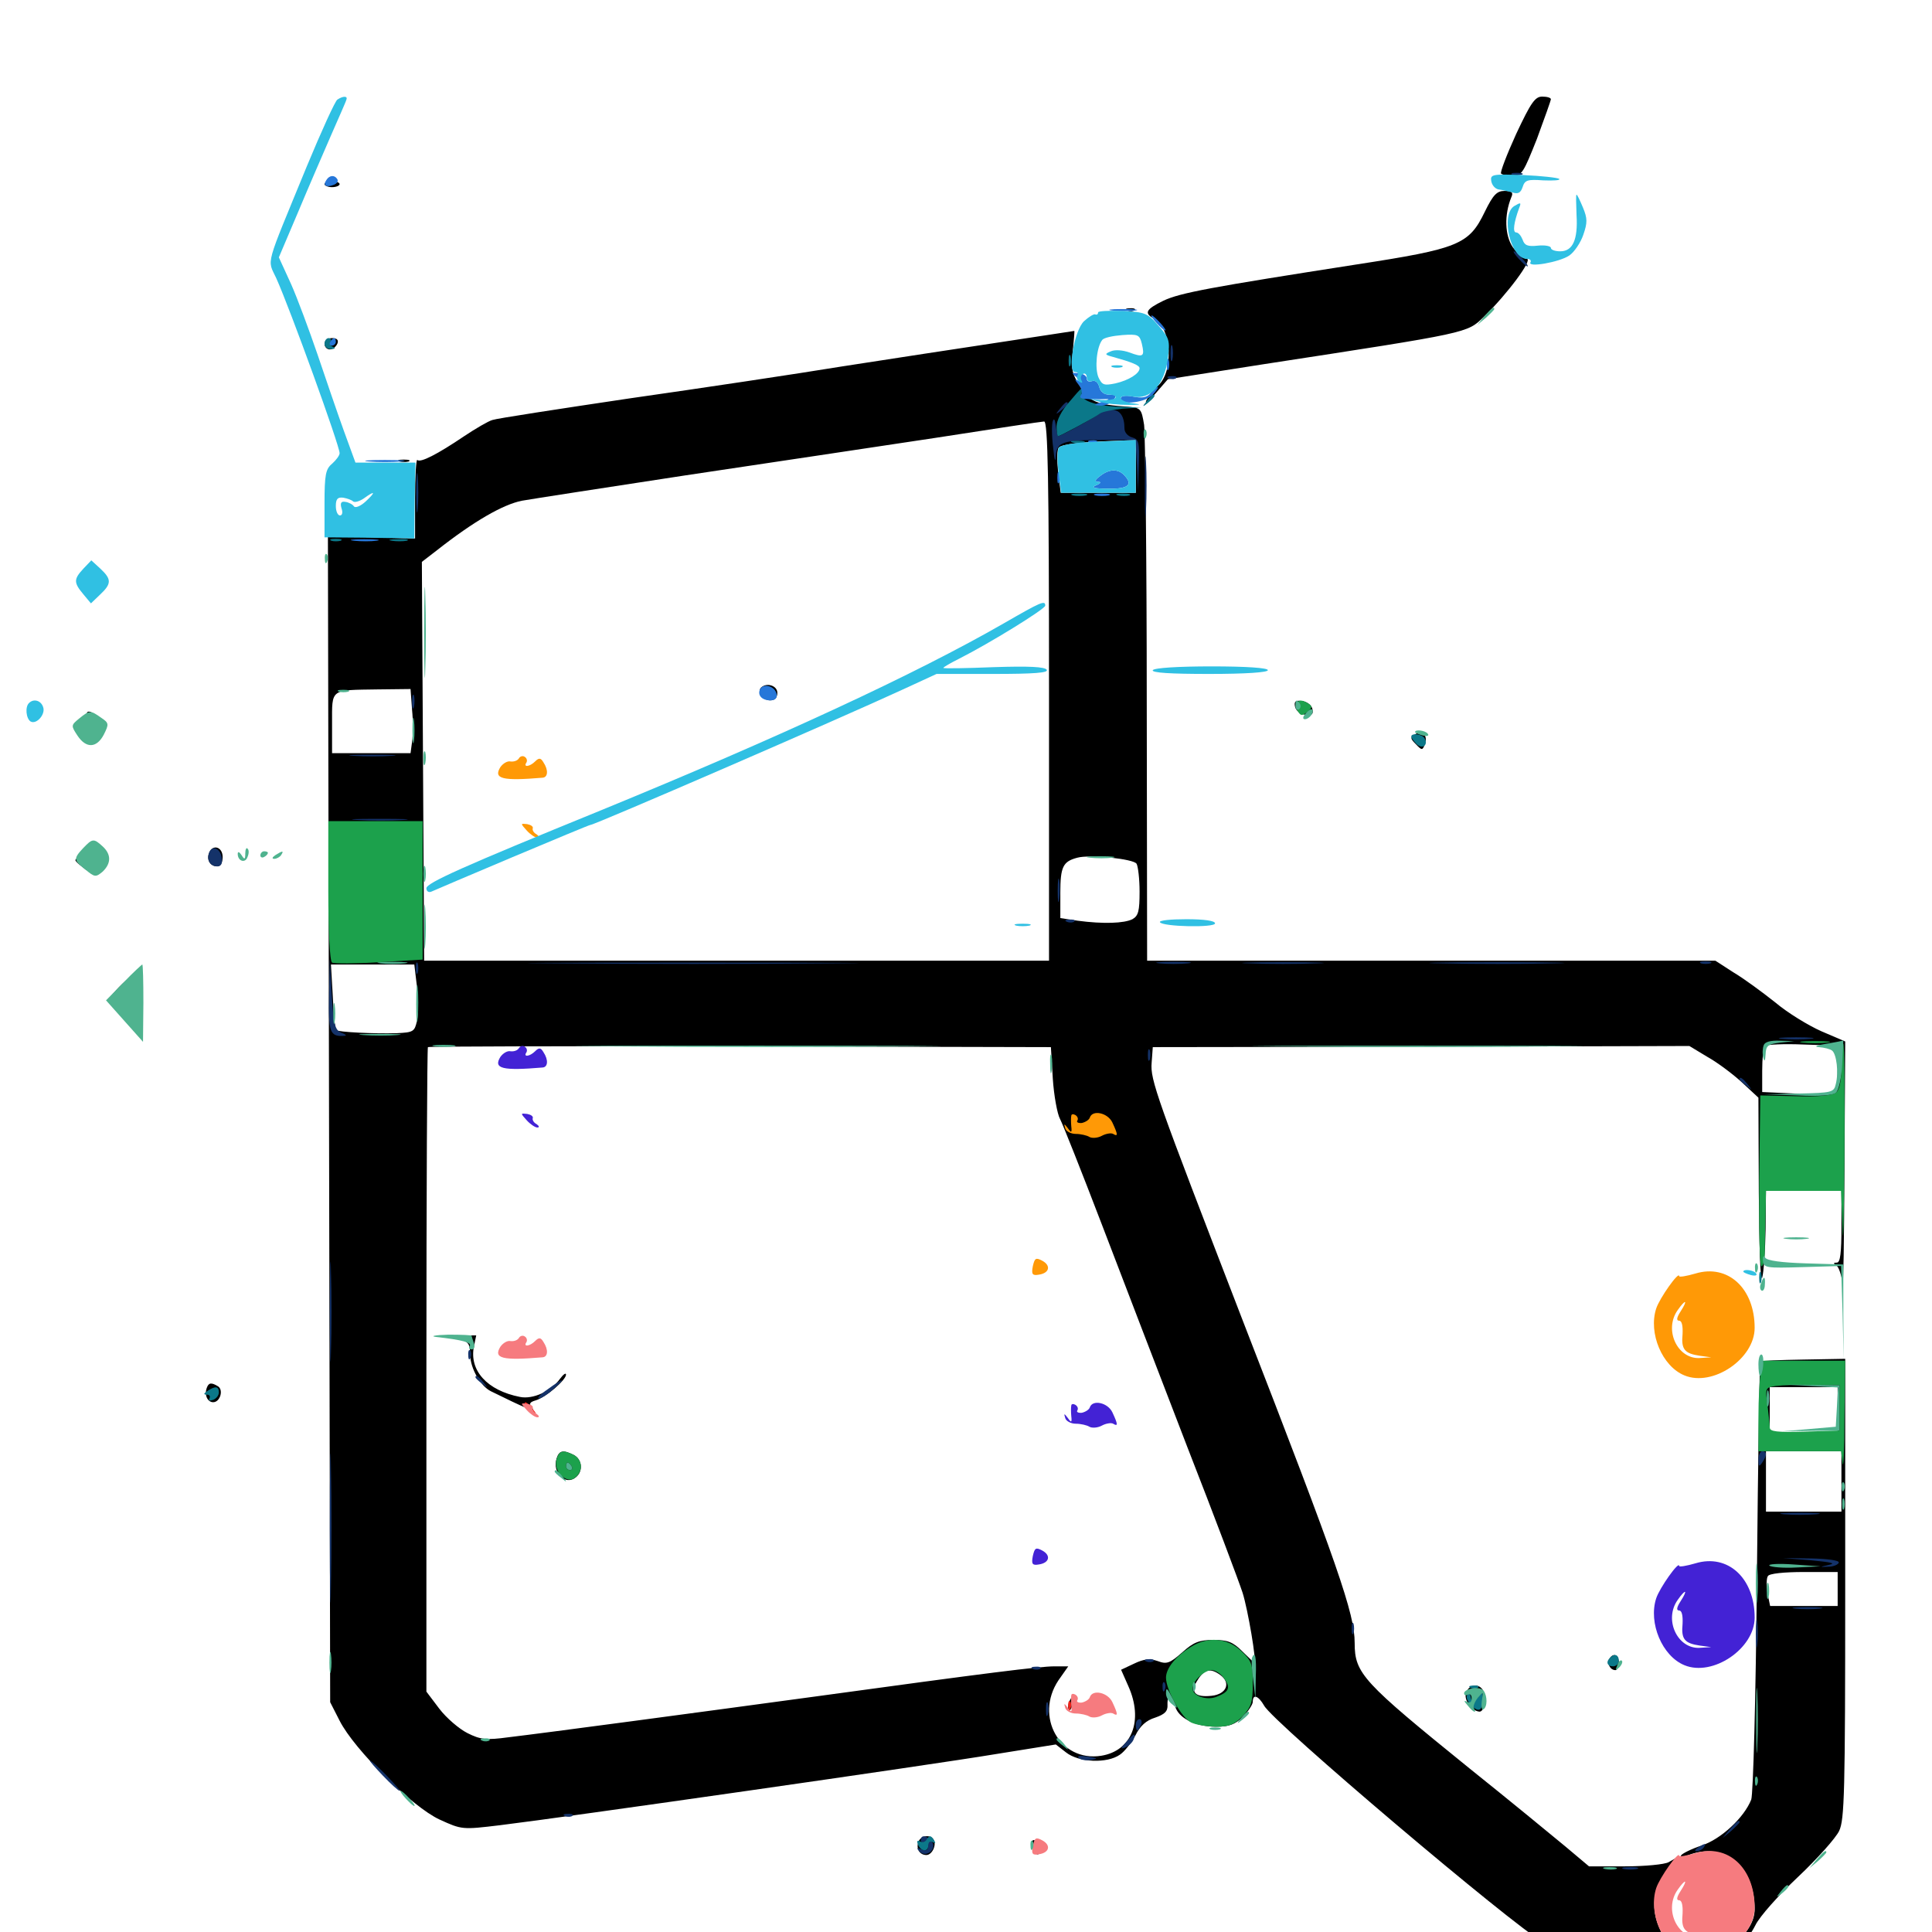 <svg xmlns="http://www.w3.org/2000/svg" viewBox="0 -1000 1000 1000">
	<path fill="#000000" d="M784.766 -930.664C779.883 -919.922 776.367 -910.742 776.953 -910.156C777.539 -909.57 780.273 -908.984 783.008 -908.984C787.695 -908.984 788.672 -910.938 795.508 -928.125C799.414 -938.672 802.734 -948.047 802.734 -948.633C802.734 -949.414 800.781 -950 798.242 -950C794.531 -950 792.383 -946.875 784.766 -930.664ZM167.969 -904.688C167.969 -903.906 169.727 -903.125 171.875 -903.125C174.023 -903.125 175.781 -903.906 175.781 -904.688C175.781 -905.469 174.023 -906.25 171.875 -906.25C169.727 -906.25 167.969 -905.469 167.969 -904.688ZM768.555 -890.43C760.352 -873.438 755.273 -871.289 701.953 -863.086C626.758 -851.367 610.742 -848.438 602.148 -844.336C592.969 -839.844 591.992 -837.891 597.461 -834.961C606.445 -830.078 607.617 -807.812 599.414 -800.391C597.07 -798.438 594.531 -794.922 593.359 -792.773C592.383 -790.625 594.336 -792.188 598.047 -796.289L604.492 -803.711L654.297 -811.523C761.133 -827.93 759.18 -827.539 767.969 -835.938C780.078 -847.656 793.75 -866.016 790.234 -866.016C788.672 -866.016 785.547 -868.75 783.008 -872.07C778.906 -878.125 778.516 -888.672 782.227 -897.852C783.398 -900.391 782.617 -901.172 778.711 -901.172C774.805 -901.172 772.852 -899.219 768.555 -890.43ZM583.594 -839.258C582.031 -839.844 582.617 -840.43 584.766 -840.43C586.914 -840.625 588.086 -840.039 587.305 -839.453C586.719 -838.867 584.961 -838.672 583.594 -839.258ZM517.578 -822.852C496.68 -819.727 459.961 -814.062 435.938 -810.352C412.109 -806.445 362.5 -799.023 325.586 -793.75C288.867 -788.281 257.031 -783.398 254.883 -782.617C252.734 -782.031 246.094 -778.125 240.234 -774.219C226.367 -764.844 217.578 -760.352 216.016 -761.914C215.43 -762.695 214.844 -753.711 214.844 -742.188V-721.289L192.383 -721.875L169.727 -722.461L170.312 -420.703L170.898 -118.945L175.781 -109.375C183.398 -94.336 213.477 -64.648 227.539 -58.203C239.062 -52.93 239.258 -52.93 258.789 -55.273C292.578 -59.375 482.031 -86.523 514.844 -91.992L546.484 -97.07L551.758 -92.969C558.398 -87.695 573.047 -87.109 579.688 -91.797C582.031 -93.359 585.547 -97.852 587.695 -101.758C590.039 -106.641 593.359 -109.57 597.852 -110.938C602.93 -112.695 604.492 -114.258 604.297 -117.578C604.102 -123.438 606.641 -123.047 608.203 -116.992C609.766 -110.742 618.75 -106.25 629.492 -106.25C636.133 -106.25 639.258 -107.422 643.359 -111.328C646.094 -114.258 648.438 -117.773 648.438 -119.141C648.438 -123.438 651.367 -122.266 654.297 -117.188C658.789 -108.594 783.594 -2.93 798.438 5.078C806.836 9.57 809.375 9.961 828.711 9.375C845.312 8.984 852.93 9.766 864.062 12.891C876.953 16.406 879.102 16.602 886.328 14.062C898.438 9.766 904.102 5.273 908.594 -3.516C910.742 -8.008 920.703 -19.141 930.664 -28.516C940.625 -37.891 950.195 -48.633 951.953 -52.344C954.688 -58.203 955.078 -71.875 955.078 -177.93V-296.68L933.398 -296.289C921.484 -296.094 911.523 -295.703 911.133 -295.312C910.742 -294.922 909.961 -244.922 909.375 -184.18C908.789 -119.727 907.422 -71.484 906.445 -68.555C902.734 -59.18 890.82 -48.047 880.664 -44.727C875.391 -42.969 870.703 -40.625 870.117 -39.648C869.336 -38.672 871.094 -38.672 874.023 -39.844C892.578 -46.875 908.203 -33.984 908.203 -11.719C908.203 0.391 892.773 12.891 877.539 12.891C864.062 12.891 852.539 -6.641 857.422 -21.289C858.594 -25 861.523 -30.273 863.672 -33.203L867.773 -38.477L863.672 -36.133C861.523 -34.961 851.367 -33.984 841.016 -33.984H822.461L810.156 -44.336C803.32 -50 781.25 -68.164 760.742 -84.57C705.273 -129.492 701.172 -133.789 701.172 -149.609C701.172 -164.648 692.969 -188.477 642.969 -317.188C598.438 -432.617 595.312 -441.016 596.094 -450L596.68 -458.008L735.547 -458.203L874.414 -458.594L883.789 -452.93C889.062 -450 897.07 -443.945 901.758 -439.648L910.156 -431.836L910.352 -382.812C910.547 -355.273 911.133 -335.938 912.109 -338.672C912.891 -341.406 913.672 -352.539 913.867 -363.672L914.062 -383.594H933.594H953.125V-365.039C953.125 -351.562 952.539 -346.484 950.781 -346.484C948.828 -346.484 948.828 -346.094 950.586 -344.922C951.758 -344.141 953.125 -340.039 953.711 -335.742C954.102 -331.445 954.492 -357.812 954.688 -394.336L955.078 -460.938L942.773 -466.211C936.133 -469.141 925.195 -475.781 918.75 -481.25C912.109 -486.523 902.539 -493.555 897.266 -496.68L887.891 -502.734H740.82H593.75L593.555 -637.109C593.555 -710.938 592.773 -775.195 592.188 -780.078C590.82 -788.477 590.43 -788.867 583.984 -789.453C567.383 -790.625 564.453 -791.797 559.18 -799.805C554.883 -806.445 554.297 -808.789 555.273 -818.164C555.859 -824.023 556.25 -828.906 556.055 -828.711C555.859 -828.711 538.477 -825.977 517.578 -822.852ZM542.969 -642.383V-502.734H381.25H219.531L218.945 -606.055L218.359 -709.18L225.977 -715.039C245.312 -730.273 260.352 -738.867 270.117 -740.82C275.586 -741.797 313.672 -747.656 354.492 -753.906C395.312 -759.961 453.32 -768.75 483.398 -773.242C513.477 -777.93 539.258 -781.836 540.43 -781.836C542.383 -782.031 542.969 -751.562 542.969 -642.383ZM587.891 -758.594V-744.922H568.555H549.023L547.656 -755.859C547.07 -761.719 547.07 -767.383 548.047 -768.359C549.805 -770.117 559.766 -771.289 578.711 -771.875L587.891 -772.266ZM213.281 -632.617C213.867 -626.758 213.867 -619.336 213.281 -616.016L212.5 -610.156H192.188H171.875V-625.586C171.875 -643.75 170.703 -642.773 195.508 -643.164L212.5 -643.359ZM588.281 -552.93C589.062 -551.562 589.844 -545.117 589.844 -538.477C589.844 -528.516 589.258 -525.977 586.133 -524.219C581.836 -522.07 571.094 -521.68 557.812 -523.438L548.828 -524.805V-537.891C548.828 -551.367 550.195 -554.102 557.617 -556.055C563.867 -557.812 586.719 -555.469 588.281 -552.93ZM215.82 -489.258C216.602 -482.812 216.602 -474.805 215.82 -471.68C214.648 -466.016 213.867 -465.625 205.469 -465.234C193.359 -464.844 175 -465.82 174.023 -466.797C173.438 -467.188 172.656 -475 172.266 -484.18L171.289 -500.781H192.969H214.453ZM544.922 -441.797C545.508 -432.812 547.266 -423.438 548.633 -420.898C550 -418.359 559.766 -393.75 570.312 -366.211C580.859 -338.672 600.781 -286.719 614.648 -250.781C628.711 -214.844 641.406 -181.055 643.164 -175.586C645.898 -166.992 650.586 -139.453 649.219 -139.453C649.023 -139.453 646.094 -142.188 642.969 -145.312C638.086 -150.195 635.352 -151.172 628.125 -151.172C620.703 -151.172 617.773 -150 611.914 -144.727C605.469 -139.062 603.906 -138.477 599.219 -140.234C595.117 -141.602 592.188 -141.406 586.914 -138.867L580.273 -135.742L583.984 -127.344C591.992 -109.57 585.938 -93.75 569.922 -91.211C548.633 -87.891 535.352 -111.523 547.852 -130.273L552.93 -137.5H545.703C538.281 -137.5 511.523 -134.18 421.875 -121.875C361.523 -113.672 284.375 -103.32 263.086 -100.781C251.562 -99.219 248.633 -99.609 241.992 -102.93C237.695 -105.078 231.055 -110.742 227.344 -115.625L220.703 -124.414V-290.82C220.703 -382.227 221.094 -457.617 221.484 -458.008C221.875 -458.398 294.727 -458.594 383.203 -458.398L543.945 -458.008ZM951.172 -446.875C951.172 -438.867 950.391 -434.57 948.828 -433.984C947.461 -433.594 938.672 -433.594 929.297 -433.984L912.109 -434.766V-445.898C912.109 -452.148 912.695 -457.812 913.477 -458.594C914.453 -459.375 923.242 -459.766 933.008 -459.375L951.172 -458.789ZM951.172 -270.312V-258.594H933.594H916.016V-270.312V-282.031H933.594H951.172ZM953.125 -233.203V-217.578H933.594H914.062V-233.203V-248.828H933.594H953.125ZM942.969 -190.82C948.047 -191.211 943.359 -191.406 932.617 -191.406C921.875 -191.406 917.773 -191.211 923.438 -190.82C929.102 -190.43 937.891 -190.43 942.969 -190.82ZM951.172 -177.539V-168.75H933.594H916.211L914.844 -175.391C914.258 -179.102 914.258 -183.008 915.039 -184.18C915.625 -185.547 923.438 -186.328 933.789 -186.328H951.172ZM631.641 -133.008C637.305 -128.906 634.766 -123.047 627.148 -122.266C618.359 -121.289 615.82 -124.219 619.922 -130.469C623.438 -136.133 626.562 -136.719 631.641 -133.008ZM393.945 -644.141C391.797 -641.992 394.922 -637.5 398.633 -637.5C400.977 -637.5 402.344 -638.867 402.344 -641.406C402.344 -645.117 396.875 -646.875 393.945 -644.141ZM229.492 -308.203C242.578 -306.25 243.164 -306.055 243.359 -298.633C243.555 -291.602 248.633 -282.617 254.102 -279.883C271.484 -271.289 277.539 -268.75 275.586 -271.094C273.633 -273.438 274.023 -274.219 277.344 -275.195C282.617 -276.758 292.969 -285.742 292.969 -288.477C292.969 -289.648 291.602 -288.672 289.844 -286.328C285.352 -279.883 275.781 -275.586 269.141 -276.953C252.148 -280.273 242.773 -290.625 245.312 -303.125L246.484 -308.789H234.961C228.711 -308.789 226.367 -308.594 229.492 -308.203ZM288.086 -245.117C285.742 -237.695 292.578 -230.859 298.047 -235.352C301.953 -238.477 301.367 -244.531 297.07 -246.875C291.602 -249.609 289.453 -249.414 288.086 -245.117ZM553.32 -118.945C552.734 -117.188 552.734 -115.43 553.125 -114.844C553.711 -114.258 554.688 -115.625 555.273 -117.969C556.445 -122.461 555.078 -123.242 553.32 -118.945ZM167.969 -822.07C167.969 -820.508 169.141 -819.141 170.703 -819.141C172.266 -819.141 173.828 -820.508 174.609 -822.07C175.391 -824.023 174.414 -825 171.875 -825C169.727 -825 167.969 -823.633 167.969 -822.07ZM206.641 -761.133C205.273 -761.719 206.25 -762.109 208.984 -762.109C211.719 -762.109 212.695 -761.719 211.523 -761.133C210.156 -760.742 207.812 -760.742 206.641 -761.133ZM670.312 -634.18C670.703 -632.227 673.047 -630.469 675.391 -630.078C679.102 -629.492 679.883 -630.273 679.297 -633.008C678.906 -634.961 676.562 -636.719 674.219 -637.109C670.508 -637.695 669.727 -636.914 670.312 -634.18ZM44.922 -630.469C44.922 -628.711 51.172 -624.023 53.516 -623.828C54.492 -623.828 53.711 -625.586 51.758 -627.734C48.242 -631.641 44.922 -632.812 44.922 -630.469ZM732.422 -619.922C729.883 -618.359 729.883 -617.773 732.812 -614.844C735.938 -611.523 736.328 -611.523 737.5 -614.844C739.258 -619.336 736.133 -622.266 732.422 -619.922ZM42.773 -559.961C40.234 -556.836 40.43 -556.641 43.555 -559.18C45.312 -560.547 46.875 -562.109 46.875 -562.5C46.875 -564.062 45.312 -563.086 42.773 -559.961ZM108.203 -558.398C106.836 -554.883 108.789 -551.562 112.5 -551.562C114.062 -551.562 115.234 -553.516 115.234 -556.445C115.234 -561.719 109.961 -563.281 108.203 -558.398ZM39.062 -554.688C39.062 -554.297 40.625 -552.734 42.578 -551.367C45.508 -548.828 45.703 -549.023 43.164 -552.148C40.625 -555.273 39.062 -556.25 39.062 -554.688ZM64.648 -491.992C60.156 -487.891 56.641 -483.594 56.641 -482.422C56.641 -481.055 59.18 -477.539 62.305 -474.609C67.578 -469.531 67.969 -469.336 66.992 -473.242C66.211 -476.367 66.602 -477.148 68.75 -476.367C71.094 -475.391 71.875 -477.539 72.852 -486.523C73.438 -492.578 73.633 -498.047 73.242 -498.438C72.852 -498.828 68.945 -495.898 64.648 -491.992ZM917.578 -345.117C916.016 -345.703 916.602 -346.289 918.75 -346.289C920.898 -346.484 922.07 -345.898 921.289 -345.312C920.703 -344.727 918.945 -344.531 917.578 -345.117ZM107.031 -281.641C105.664 -277.93 107.422 -274.219 110.352 -274.219C113.867 -274.219 115.82 -280.469 112.891 -282.422C109.375 -284.57 108.008 -284.375 107.031 -281.641ZM833.008 -141.406C831.641 -139.062 833.398 -135.547 836.133 -135.547C837.109 -135.547 837.891 -137.305 837.891 -139.453C837.891 -143.555 834.961 -144.727 833.008 -141.406ZM758.789 -123.633C757.617 -119.922 761.914 -114.258 765.82 -114.062C767.969 -114.062 769.336 -119.336 768.164 -123.633C766.797 -128.906 760.352 -128.906 758.789 -123.633ZM475.391 -46.68C474.023 -43.164 475.977 -39.844 479.492 -39.844C482.422 -39.844 484.961 -45.117 483.203 -47.852C481.641 -50.586 476.562 -50 475.391 -46.68ZM533.984 -44.336C534.375 -42.578 535.547 -40.625 536.719 -40.234C537.891 -39.844 538.281 -41.211 537.695 -43.555C536.523 -48.438 533.398 -49.023 533.984 -44.336ZM882.422 6.445C880.859 5.859 881.445 5.273 883.594 5.273C885.742 5.078 886.914 5.664 886.133 6.25C885.547 6.836 883.789 7.031 882.422 6.445Z"/>
	<path fill="#ff9906" d="M268.555 -607.422C267.773 -606.25 266.016 -605.664 264.258 -605.859C262.695 -606.25 260.352 -604.883 258.984 -602.93C255.273 -596.875 259.961 -595.703 280.859 -597.461C283.594 -597.656 283.984 -601.367 281.25 -605.469C279.883 -607.812 278.906 -607.812 276.953 -605.859C274.219 -603.125 270.703 -602.734 272.461 -605.273C273.047 -606.25 272.656 -607.617 271.68 -608.203C270.703 -608.984 269.141 -608.594 268.555 -607.422ZM272.656 -570.117C274.414 -568.164 276.953 -566.406 278.125 -566.406C279.297 -566.406 279.102 -567.188 277.734 -568.164C276.172 -568.945 275.391 -570.508 275.781 -571.289C275.977 -572.266 274.805 -573.047 272.852 -573.438C269.336 -573.828 269.336 -573.828 272.656 -570.117ZM554.492 -422.461C554.297 -421.68 554.297 -419.141 554.492 -416.992C554.883 -413.672 554.492 -413.477 552.734 -416.016C550.781 -418.555 550.586 -418.555 551.367 -416.016C551.758 -414.453 554.297 -413.086 556.836 -413.086C559.375 -413.086 562.695 -412.305 563.867 -411.523C565.234 -410.742 568.164 -410.938 570.312 -412.109C572.461 -413.281 575.195 -413.672 576.172 -413.086C578.711 -411.523 578.711 -412.695 575.781 -418.945C573.438 -424.023 565.43 -425.781 564.062 -421.484C563.672 -420.312 561.719 -419.141 559.961 -418.75C558.203 -418.555 557.031 -419.141 557.617 -419.922C558.203 -420.898 557.812 -422.07 556.641 -422.852C555.664 -423.438 554.492 -423.438 554.492 -422.461ZM534.57 -344.531C533.789 -340.43 534.375 -339.648 537.695 -340.234C543.164 -341.016 544.141 -344.922 539.453 -347.461C536.133 -349.219 535.547 -348.828 534.57 -344.531ZM877.539 -340.82C872.852 -339.453 869.141 -338.867 869.141 -339.453C869.141 -342.383 858.984 -328.125 857.227 -322.656C853.125 -309.961 860.352 -292.773 871.875 -288.086C886.523 -282.031 908.203 -296.68 908.203 -312.695C908.203 -333.203 894.336 -345.898 877.539 -340.82ZM869.922 -321.289C867.773 -317.969 867.578 -316.406 869.141 -316.406C870.508 -316.406 871.094 -313.867 870.898 -309.57C870.117 -301.562 871.875 -299.414 879.883 -298.242L885.742 -297.461L879.492 -297.07C868.164 -296.68 861.133 -311.719 868.359 -321.875C872.461 -327.734 873.828 -327.344 869.922 -321.289Z"/>
	<path fill="#ef2218" d="M271.484 -273.438C271.484 -273.047 273.047 -271.484 275 -270.117C277.93 -267.578 278.125 -267.773 275.586 -270.898C273.047 -274.023 271.484 -275 271.484 -273.438ZM552.93 -116.797C552.93 -114.648 553.516 -114.062 554.102 -115.625C554.688 -116.992 554.492 -118.75 553.906 -119.336C553.32 -120.117 552.734 -118.945 552.93 -116.797Z"/>
	<path fill="#1ca14c" d="M671.094 -635.938C670.703 -635.156 670.898 -633.203 671.875 -631.641C673.242 -629.492 674.023 -629.297 676.758 -631.641C679.297 -633.594 679.297 -634.57 677.344 -635.742C674.023 -637.891 672.266 -637.891 671.094 -635.938ZM169.922 -539.062C169.922 -517.773 170.703 -502.539 171.875 -501.758C172.852 -501.172 183.789 -501.172 196.289 -501.953L218.75 -503.32V-539.062V-575H194.336H169.922ZM933.203 -460.352C929.688 -460.742 932.422 -461.133 939.453 -461.133C946.484 -461.133 949.219 -460.742 945.898 -460.352C942.383 -459.961 936.523 -459.961 933.203 -460.352ZM953.125 -448.242C953.125 -440.82 952.148 -435.938 950.391 -434.57C948.633 -433.008 941.016 -432.227 929.297 -432.617L911.133 -433.008L910.547 -388.672C910.352 -364.453 910.742 -344.531 911.719 -344.531C912.695 -344.531 913.477 -348.242 913.477 -352.93C913.477 -357.422 913.672 -366.211 913.867 -372.461L914.062 -383.594H933.594H952.93L953.711 -363.672C953.906 -352.539 954.492 -369.727 954.688 -401.758C954.883 -433.594 954.688 -459.766 954.102 -459.766C953.516 -459.766 953.125 -454.688 953.125 -448.242ZM911.328 -289.648C910.742 -286.328 910.156 -275.781 910.156 -266.211V-248.828H931.445H952.93L953.711 -242.578C954.102 -239.062 954.688 -249.609 954.688 -266.016L955.078 -295.703H933.789H912.695ZM952.148 -271.289V-259.57L934.18 -258.984C919.727 -258.594 916.016 -258.984 916.016 -261.133C916.016 -262.695 915.43 -267.969 914.844 -272.852C913.672 -281.445 913.672 -281.836 919.141 -282.617C922.266 -283.008 931.055 -283.398 938.477 -283.203L952.148 -283.008ZM288.086 -244.727C286.133 -238.672 293.359 -231.445 297.656 -235.156C301.953 -238.477 301.562 -244.336 297.07 -246.875C291.406 -249.805 289.453 -249.219 288.086 -244.727ZM295.898 -241.016C296.484 -240.039 296.094 -239.062 295.117 -239.062C293.945 -239.062 292.969 -240.039 292.969 -241.016C292.969 -242.188 293.359 -242.969 293.75 -242.969C294.336 -242.969 295.312 -242.188 295.898 -241.016ZM616.211 -147.461C608.594 -142.773 603.516 -136.523 603.516 -131.641C603.516 -125.195 611.719 -110.547 616.602 -108.398C619.141 -107.227 625 -106.25 629.688 -106.25C636.133 -106.25 639.062 -107.422 643.164 -111.719C647.656 -116.406 648.438 -118.945 648.438 -128.516C648.438 -138.672 647.852 -140.43 642.383 -145.508C635.156 -152.344 625 -153.125 616.211 -147.461ZM633.594 -131.25C637.109 -126.367 636.133 -124.219 629.492 -121.68C624.414 -119.727 617.188 -122.266 617.188 -126.172C617.188 -129.688 623.438 -135.547 627.148 -135.547C629.102 -135.547 632.031 -133.594 633.594 -131.25Z"/>
	<path fill="#143269" d="M782.812 -909.57C781.445 -910.156 782.422 -910.547 785.156 -910.547C787.891 -910.547 788.867 -910.156 787.695 -909.57C786.328 -909.18 783.984 -909.18 782.812 -909.57ZM786.133 -866.016C788.086 -863.867 790.039 -862.109 790.625 -862.109C791.211 -862.109 790.039 -863.867 788.086 -866.016C786.133 -868.164 784.18 -869.922 783.594 -869.922C783.008 -869.922 784.18 -868.164 786.133 -866.016ZM605.859 -817.188C605.859 -813.477 606.25 -811.914 606.836 -813.867C607.227 -815.625 607.227 -818.75 606.836 -820.703C606.25 -822.461 605.859 -820.898 605.859 -817.188ZM605.078 -804.102C603.516 -804.688 604.102 -805.273 606.25 -805.273C608.398 -805.469 609.57 -804.883 608.789 -804.297C608.203 -803.711 606.445 -803.516 605.078 -804.102ZM548.633 -788.477C546.094 -785.352 546.289 -785.156 549.414 -787.695C552.539 -790.234 553.516 -791.797 551.953 -791.797C551.562 -791.797 550 -790.234 548.633 -788.477ZM569.336 -786.133C567.578 -784.375 549.023 -774.219 547.656 -774.219C547.461 -774.219 546.875 -776.562 546.484 -779.688C546.094 -782.812 545.508 -783.789 544.922 -782.031C544.336 -780.469 544.336 -774.219 545.117 -768.359C545.703 -762.109 546.289 -760.156 546.484 -763.672C546.875 -771.289 549.805 -772.266 571.68 -772.266H587.695L588.477 -759.18L589.062 -745.898L589.453 -759.18C589.844 -771.094 589.453 -772.656 585.938 -773.633C583.789 -774.219 582.031 -776.172 582.031 -778.125C582.031 -784.57 579.688 -787.891 575.391 -787.891C573.047 -787.891 570.312 -787.109 569.336 -786.133ZM592.578 -747.852C592.578 -733.984 592.773 -728.516 593.164 -735.742C593.555 -742.969 593.555 -754.492 593.164 -761.133C592.773 -767.773 592.578 -761.914 592.578 -747.852ZM215.43 -744.922C215.43 -735.742 215.82 -732.031 216.211 -736.719C216.602 -741.211 216.602 -748.633 216.211 -753.32C215.82 -757.812 215.43 -754.102 215.43 -744.922ZM213.281 -636.523C213.281 -633.398 213.672 -632.227 214.258 -634.18C214.648 -635.938 214.648 -638.672 214.258 -640.039C213.672 -641.211 213.281 -639.844 213.281 -636.523ZM183.203 -608.789C177.539 -609.18 181.641 -609.375 192.383 -609.375C203.125 -609.375 207.812 -609.18 202.734 -608.789C197.656 -608.398 188.867 -608.398 183.203 -608.789ZM185.156 -575.586C178.32 -575.977 183.398 -576.172 196.289 -576.172C209.18 -576.172 214.648 -575.977 208.594 -575.586C202.344 -575.195 191.797 -575.195 185.156 -575.586ZM108.203 -558.594C106.836 -554.883 108.789 -551.562 112.5 -551.562C114.453 -551.562 115.234 -553.125 114.844 -555.859C114.062 -560.938 109.766 -562.891 108.203 -558.594ZM547.461 -538.867C547.461 -533.594 547.852 -531.445 548.242 -534.57C548.633 -537.5 548.633 -541.797 548.242 -544.336C547.852 -546.68 547.461 -544.336 547.461 -538.867ZM552.344 -522.852C550.781 -523.438 551.367 -524.023 553.516 -524.023C555.664 -524.219 556.836 -523.633 556.055 -523.047C555.469 -522.461 553.711 -522.266 552.344 -522.852ZM170.312 -484.961C169.922 -465.625 170.703 -463.281 178.32 -463.867C179.688 -463.867 178.906 -464.648 176.758 -465.43C173.438 -466.797 172.656 -469.336 171.68 -485.352L170.703 -503.711ZM215.234 -498.828C215.234 -496.094 215.625 -495.117 216.211 -496.484C216.602 -497.656 216.602 -500 216.211 -501.367C215.625 -502.539 215.234 -501.562 215.234 -498.828ZM289.648 -501.367C251.172 -501.562 282.227 -501.758 358.398 -501.758C434.766 -501.758 466.211 -501.562 428.32 -501.367C390.625 -500.977 328.125 -500.977 289.648 -501.367ZM600.195 -501.367C596.094 -501.758 599.414 -502.148 607.422 -502.148C615.43 -502.148 618.75 -501.758 614.844 -501.367C610.742 -500.977 604.102 -500.977 600.195 -501.367ZM647.07 -501.367C637.5 -501.562 645.312 -501.953 664.062 -501.953C682.812 -501.953 690.625 -501.562 681.25 -501.367C671.68 -500.977 656.445 -500.977 647.07 -501.367ZM746.68 -501.367C730.859 -501.562 743.359 -501.953 774.414 -501.953C805.664 -501.953 818.555 -501.562 803.32 -501.367C788.086 -500.977 762.695 -500.977 746.68 -501.367ZM880.469 -501.367C879.102 -501.953 880.078 -502.344 882.812 -502.344C885.547 -502.344 886.523 -501.953 885.352 -501.367C883.984 -500.977 881.641 -500.977 880.469 -501.367ZM922.461 -462.305C918.359 -462.695 921.68 -463.086 929.688 -463.086C937.695 -463.086 941.016 -462.695 937.109 -462.305C933.008 -461.914 926.367 -461.914 922.461 -462.305ZM594.141 -453.906C594.141 -451.172 594.531 -450.195 595.117 -451.562C595.508 -452.734 595.508 -455.078 595.117 -456.445C594.531 -457.617 594.141 -456.641 594.141 -453.906ZM900.391 -441.406C900.391 -441.016 901.953 -439.453 903.906 -438.086C906.836 -435.547 907.031 -435.742 904.492 -438.867C901.953 -441.992 900.391 -442.969 900.391 -441.406ZM170.703 -321.094C170.703 -298.047 171.094 -288.477 171.289 -300.195C171.68 -311.719 171.68 -330.469 171.289 -342.188C171.094 -353.711 170.703 -344.141 170.703 -321.094ZM242.383 -298.438C242.383 -296.289 242.969 -295.703 243.555 -297.266C244.141 -298.633 243.945 -300.391 243.359 -300.977C242.773 -301.758 242.188 -300.586 242.383 -298.438ZM246.094 -287.109C246.094 -286.719 247.656 -285.156 249.609 -283.789C252.539 -281.25 252.734 -281.445 250.195 -284.57C247.656 -287.695 246.094 -288.672 246.094 -287.109ZM283.398 -280.859C279.688 -278.32 277.734 -276.172 278.906 -276.172C280.078 -276.172 283.594 -278.32 286.523 -281.055C293.359 -287.109 291.992 -287.109 283.398 -280.859ZM170.703 -208.789C170.703 -174.414 171.094 -160.547 171.289 -178.125C171.68 -195.703 171.68 -223.828 171.289 -240.625C171.094 -257.422 170.703 -243.164 170.703 -208.789ZM910.156 -244.531C910.156 -240.82 910.547 -240.625 912.109 -242.969C914.648 -246.68 914.648 -248.828 912.109 -248.828C911.133 -248.828 910.156 -246.875 910.156 -244.531ZM923.438 -216.211C918.75 -216.602 922.461 -216.992 931.641 -216.992C940.82 -216.992 944.531 -216.602 940.039 -216.211C935.352 -215.82 927.93 -215.82 923.438 -216.211ZM937.5 -192.383L922.852 -193.555L937.5 -193.359C946.094 -193.164 951.953 -192.383 951.758 -191.211C951.562 -190.234 949.023 -189.062 946.289 -189.062C941.602 -188.867 941.602 -188.867 946.68 -190.039C950.586 -190.82 947.656 -191.406 937.5 -192.383ZM929.297 -167.383C925.781 -167.773 928.516 -168.164 935.547 -168.164C942.578 -168.164 945.312 -167.773 941.992 -167.383C938.477 -166.992 932.617 -166.992 929.297 -167.383ZM908.789 -154.102C908.789 -147.656 909.18 -145.312 909.57 -148.828C909.961 -152.344 909.961 -157.617 909.57 -160.547C909.18 -163.477 908.789 -160.547 908.789 -154.102ZM699.609 -157.031C699.609 -154.297 700 -153.32 700.586 -154.688C700.977 -155.859 700.977 -158.203 700.586 -159.57C700 -160.742 699.609 -159.766 699.609 -157.031ZM593.359 -140.039C591.797 -140.625 592.383 -141.211 594.531 -141.211C596.68 -141.406 597.852 -140.82 597.07 -140.234C596.484 -139.648 594.727 -139.453 593.359 -140.039ZM534.766 -136.133C533.203 -136.719 533.789 -137.305 535.938 -137.305C538.086 -137.5 539.258 -136.914 538.477 -136.328C537.891 -135.742 536.133 -135.547 534.766 -136.133ZM601.758 -126.562C601.758 -124.414 602.344 -123.828 602.93 -125.391C603.516 -126.758 603.32 -128.516 602.734 -129.102C602.148 -129.883 601.562 -128.711 601.758 -126.562ZM541.406 -115.039C541.406 -111.914 541.797 -110.742 542.383 -112.695C542.773 -114.453 542.773 -117.188 542.383 -118.555C541.797 -119.727 541.406 -118.359 541.406 -115.039ZM587.891 -107.227C587.891 -105.664 588.281 -104.297 588.672 -104.297C589.062 -104.297 589.844 -105.664 590.625 -107.227C591.211 -108.789 590.82 -110.156 589.844 -110.156C588.672 -110.156 587.891 -108.789 587.891 -107.227ZM583.008 -98.438C579.883 -95.117 579.883 -94.531 582.422 -95.508C584.18 -96.289 586.133 -98.047 586.719 -99.609C588.086 -103.32 587.109 -103.125 583.008 -98.438ZM558.398 -90.039C557.227 -91.211 558.984 -91.406 562.891 -90.82C568.359 -90.039 568.555 -89.648 564.648 -89.062C562.109 -88.672 559.375 -89.062 558.398 -90.039ZM198.242 -80.859C202.344 -76.562 206.25 -73.047 206.836 -73.047C207.422 -73.047 204.297 -76.562 200.195 -80.859C196.094 -85.156 192.188 -88.672 191.602 -88.672C191.016 -88.672 194.141 -85.156 198.242 -80.859ZM292.578 -59.961C291.016 -60.547 291.602 -61.133 293.75 -61.133C295.898 -61.328 297.07 -60.742 296.289 -60.156C295.703 -59.57 293.945 -59.375 292.578 -59.961ZM895.312 -53.125L891.602 -48.633L896.094 -52.344C898.438 -54.492 900.391 -56.445 900.391 -56.836C900.391 -58.398 898.828 -57.227 895.312 -53.125ZM476.562 -47.461C476.562 -46.484 477.539 -46.094 478.516 -46.68C479.688 -47.266 480.469 -46.484 480.469 -44.727C480.469 -42.383 479.492 -41.797 477.148 -42.773C474.414 -43.75 474.219 -43.555 475.977 -41.602C479.492 -38.086 485.352 -43.164 482.227 -46.875C479.492 -50.195 476.562 -50.391 476.562 -47.461ZM878.906 -43.75C877.148 -42.578 876.953 -41.797 878.32 -41.797C879.492 -41.797 881.25 -42.773 881.836 -43.75C883.398 -46.094 882.617 -46.094 878.906 -43.75ZM840.43 -32.617C838.477 -33.203 840.039 -33.594 843.75 -33.594C847.461 -33.594 849.023 -33.203 847.266 -32.617C845.312 -32.227 842.188 -32.227 840.43 -32.617ZM901.758 2.539C900.977 3.125 900.391 4.688 900.391 5.859C900.391 7.031 901.367 6.836 902.734 5.469C903.906 4.297 904.492 2.734 904.102 2.148C903.516 1.562 902.344 1.758 901.758 2.539ZM890.625 10.938C889.062 11.914 888.672 12.891 889.648 12.891C890.82 12.891 892.969 11.914 894.531 10.938C896.094 9.961 896.68 8.984 895.508 8.984C894.531 8.984 892.188 9.961 890.625 10.938ZM870.703 14.258C869.141 13.672 869.727 13.086 871.875 13.086C874.023 12.891 875.195 13.477 874.414 14.062C873.828 14.648 872.07 14.844 870.703 14.258Z"/>
	<path fill="#f67b7f" d="M268.555 -307.422C267.773 -306.25 266.016 -305.664 264.258 -305.859C262.695 -306.25 260.352 -304.883 258.984 -302.93C255.273 -296.875 259.961 -295.703 280.859 -297.461C283.594 -297.656 283.984 -301.367 281.25 -305.469C279.883 -307.812 278.906 -307.812 276.953 -305.859C274.219 -303.125 270.703 -302.734 272.461 -305.273C273.047 -306.25 272.656 -307.617 271.68 -308.203C270.703 -308.984 269.141 -308.594 268.555 -307.422ZM272.656 -270.117C274.414 -268.164 276.953 -266.406 278.125 -266.406C279.297 -266.406 279.102 -267.188 277.734 -268.164C276.172 -268.945 275.391 -270.508 275.781 -271.289C275.977 -272.266 274.805 -273.047 272.852 -273.438C269.336 -273.828 269.336 -273.828 272.656 -270.117ZM554.492 -122.461C554.297 -121.68 554.297 -119.141 554.492 -116.992C554.883 -113.672 554.492 -113.477 552.734 -116.016C550.781 -118.555 550.586 -118.555 551.367 -116.016C551.758 -114.453 554.297 -113.086 556.836 -113.086C559.375 -113.086 562.695 -112.305 563.867 -111.523C565.234 -110.742 568.164 -110.938 570.312 -112.109C572.461 -113.281 575.195 -113.672 576.172 -113.086C578.711 -111.523 578.711 -112.695 575.781 -118.945C573.438 -124.023 565.43 -125.781 564.062 -121.484C563.672 -120.312 561.719 -119.141 559.961 -118.75C558.203 -118.555 557.031 -119.141 557.617 -119.922C558.203 -120.898 557.812 -122.07 556.641 -122.852C555.664 -123.438 554.492 -123.438 554.492 -122.461ZM534.57 -44.531C533.789 -40.43 534.375 -39.648 537.695 -40.234C543.164 -41.016 544.141 -44.922 539.453 -47.461C536.133 -49.219 535.547 -48.828 534.57 -44.531ZM877.539 -40.82C872.852 -39.453 869.141 -38.867 869.141 -39.453C869.141 -42.383 858.984 -28.125 857.227 -22.656C853.125 -9.961 860.352 7.227 871.875 11.914C886.523 17.969 908.203 3.32 908.203 -12.695C908.203 -33.203 894.336 -45.898 877.539 -40.82ZM869.922 -21.289C867.773 -17.969 867.578 -16.406 869.141 -16.406C870.508 -16.406 871.094 -13.867 870.898 -9.57C870.117 -1.562 871.875 0.586 879.883 1.758L885.742 2.539L879.492 2.93C868.164 3.32 861.133 -11.719 868.359 -21.875C872.461 -27.734 873.828 -27.344 869.922 -21.289Z"/>
	<path fill="#0b7889" d="M167.969 -822.07C167.969 -820.508 169.531 -819.141 171.484 -819.336C173.438 -819.336 173.828 -819.922 172.266 -820.508C171.094 -820.898 170.312 -822.266 171.094 -823.242C171.68 -824.219 171.094 -825 170.117 -825C168.945 -825 167.969 -823.633 167.969 -822.07ZM553.125 -813.281C553.125 -810.547 553.516 -809.57 554.102 -810.938C554.492 -812.109 554.492 -814.453 554.102 -815.82C553.516 -816.992 553.125 -816.016 553.125 -813.281ZM553.32 -791.797C549.609 -787.695 546.875 -782.422 546.875 -779.297C546.875 -776.562 547.266 -774.219 547.656 -774.219C548.633 -774.219 567.188 -784.18 569.336 -785.938C570.508 -786.914 575.781 -787.891 581.055 -788.477L590.82 -789.062L579.688 -789.453C566.797 -789.844 558.398 -792.969 559.961 -796.875C561.523 -800.977 560.156 -800 553.32 -791.797ZM593.555 -792.383C591.016 -789.258 591.211 -789.062 594.336 -791.602C597.461 -794.141 598.438 -795.703 596.875 -795.703C596.484 -795.703 594.922 -794.141 593.555 -792.383ZM555.273 -770.898C553.32 -771.484 554.492 -771.875 557.617 -771.875C560.938 -771.875 562.305 -771.484 561.133 -770.898C559.766 -770.508 557.031 -770.508 555.273 -770.898ZM555.273 -743.555C553.32 -744.141 554.883 -744.531 558.594 -744.531C562.305 -744.531 563.867 -744.141 562.109 -743.555C560.156 -743.164 557.031 -743.164 555.273 -743.555ZM578.711 -743.555C576.758 -744.141 577.93 -744.531 581.055 -744.531C584.375 -744.531 585.742 -744.141 584.57 -743.555C583.203 -743.164 580.469 -743.164 578.711 -743.555ZM171.484 -720.117C170.117 -720.703 171.094 -721.094 173.828 -721.094C176.562 -721.094 177.539 -720.703 176.367 -720.117C175 -719.727 172.656 -719.727 171.484 -720.117ZM202.734 -720.117C200.195 -720.508 201.758 -720.898 206.055 -720.898C210.352 -721.094 212.305 -720.703 210.547 -720.117C208.594 -719.727 205.078 -719.727 202.734 -720.117ZM730.469 -618.75C730.469 -618.164 731.641 -616.406 733.203 -614.844C736.328 -611.914 739.453 -614.453 737.305 -617.969C735.938 -620.117 730.469 -620.703 730.469 -618.75ZM910.547 -338.672C910.547 -335.938 910.938 -334.961 911.523 -336.328C911.914 -337.5 911.914 -339.844 911.523 -341.211C910.938 -342.383 910.547 -341.406 910.547 -338.672ZM107.422 -280.078C105.273 -278.711 105.273 -278.125 107.031 -278.125C108.398 -278.125 108.984 -277.344 108.398 -276.172C107.812 -275 108.594 -274.805 110.156 -275.391C111.914 -275.977 113.281 -277.734 113.281 -279.297C113.281 -282.422 111.523 -282.812 107.422 -280.078ZM833.398 -141.992C831.055 -139.844 831.836 -137.5 834.961 -137.5C836.523 -137.5 837.891 -138.867 837.891 -140.43C837.891 -143.555 835.547 -144.336 833.398 -141.992ZM761.328 -126.367C759.766 -126.953 760.352 -127.539 762.5 -127.539C764.648 -127.734 765.82 -127.148 765.039 -126.562C764.453 -125.977 762.695 -125.781 761.328 -126.367ZM759.375 -122.656C757.812 -120.117 764.258 -113.281 766.211 -115.43C766.992 -116.016 767.578 -118.555 767.578 -120.703C767.383 -124.609 767.383 -124.609 764.844 -121.289C762.109 -117.773 762.109 -117.773 761.328 -121.289C760.938 -123.438 760.156 -124.023 759.375 -122.656ZM479.492 -47.656C478.711 -46.484 477.344 -46.289 476.172 -46.875C475 -47.656 474.414 -47.07 475 -45.703C476.172 -41.797 480.469 -41.016 480.469 -44.727C480.469 -46.68 481.445 -47.266 482.812 -46.484C484.18 -45.703 484.375 -45.898 483.594 -47.266C481.836 -50.195 481.055 -50.195 479.492 -47.656Z"/>
	<path fill="#4fb38f" d="M768.359 -836.328L764.648 -831.836L769.141 -835.547C771.484 -837.695 773.438 -839.648 773.438 -840.039C773.438 -841.602 771.875 -840.43 768.359 -836.328ZM591.992 -775C591.992 -772.852 592.578 -772.266 593.164 -773.828C593.75 -775.195 593.555 -776.953 592.969 -777.539C592.383 -778.32 591.797 -777.148 591.992 -775ZM168.164 -710.547C168.164 -708.398 168.75 -707.812 169.336 -709.375C169.922 -710.742 169.727 -712.5 169.141 -713.086C168.555 -713.867 167.969 -712.695 168.164 -710.547ZM219.531 -672.656C219.531 -651.758 219.922 -643.164 220.117 -653.711C220.508 -664.062 220.508 -681.25 220.117 -691.797C219.922 -702.148 219.531 -693.555 219.531 -672.656ZM175.391 -641.992C174.023 -642.578 175 -642.969 177.734 -642.969C180.469 -642.969 181.445 -642.578 180.273 -641.992C178.906 -641.602 176.562 -641.602 175.391 -641.992ZM670.508 -634.57C670.508 -633.008 671.289 -632.227 672.266 -632.812C673.242 -633.398 673.438 -634.766 672.852 -635.742C671.094 -638.281 670.508 -637.891 670.508 -634.57ZM675.781 -630.664C674.219 -628.906 674.219 -627.734 675.391 -627.734C677.734 -627.734 680.469 -631.445 679.102 -632.812C678.711 -633.203 677.148 -632.422 675.781 -630.664ZM41.016 -628.125C36.719 -624.609 36.719 -624.414 40.039 -619.336C44.531 -612.5 50 -612.695 53.711 -619.727C56.445 -625.195 56.445 -625.781 52.344 -628.516C46.875 -632.422 46.289 -632.422 41.016 -628.125ZM213.477 -621.875C213.477 -616.016 213.867 -613.477 214.258 -616.602C214.648 -619.531 214.648 -624.219 214.258 -627.344C213.867 -630.273 213.477 -627.734 213.477 -621.875ZM732.422 -621.094C732.422 -622.656 738.086 -621.875 739.062 -620.117C739.844 -619.141 738.477 -618.75 736.328 -619.336C734.18 -619.922 732.422 -620.703 732.422 -621.094ZM219.141 -607.227C219.141 -604.102 219.531 -602.93 220.117 -604.883C220.508 -606.641 220.508 -609.375 220.117 -610.742C219.531 -611.914 219.141 -610.547 219.141 -607.227ZM42.969 -560.938C37.891 -555.469 38.086 -554.688 44.336 -549.805C49.023 -545.898 49.609 -545.898 53.125 -548.828C57.617 -553.125 57.617 -557.812 53.125 -561.914C48.438 -566.211 47.852 -566.016 42.969 -560.938ZM126.953 -558.203C126.953 -555.078 126.562 -554.883 125 -557.422C123.828 -559.18 123.047 -559.375 123.047 -558.008C123.047 -554.297 126.953 -552.93 128.125 -556.445C128.906 -558.203 128.906 -560.156 128.125 -560.742C127.539 -561.523 126.953 -560.352 126.953 -558.203ZM134.766 -557.227C134.766 -558.398 135.742 -559.375 136.719 -559.375C137.891 -559.375 138.672 -558.984 138.672 -558.594C138.672 -558.008 137.891 -557.031 136.719 -556.445C135.742 -555.859 134.766 -556.25 134.766 -557.227ZM142.578 -557.422C140.82 -556.25 140.625 -555.469 141.992 -555.469C143.164 -555.469 144.922 -556.445 145.508 -557.422C147.07 -559.766 146.289 -559.766 142.578 -557.422ZM564.062 -556.055C560.547 -556.445 562.891 -556.836 569.336 -556.836C575.781 -556.836 578.711 -556.445 575.781 -556.055C572.852 -555.664 567.578 -555.664 564.062 -556.055ZM219.141 -547.656C219.141 -543.945 219.531 -542.383 220.117 -544.336C220.508 -546.094 220.508 -549.219 220.117 -551.172C219.531 -552.93 219.141 -551.367 219.141 -547.656ZM219.531 -520.312C219.531 -510.156 219.727 -505.859 220.117 -511.133C220.508 -516.211 220.508 -524.414 220.117 -529.688C219.727 -534.766 219.531 -530.469 219.531 -520.312ZM196.875 -501.367C193.359 -501.758 196.094 -502.148 203.125 -502.148C210.156 -502.148 212.891 -501.758 209.57 -501.367C206.055 -500.977 200.195 -500.977 196.875 -501.367ZM63.867 -491.406L54.883 -482.227L64.453 -471.484L74.023 -460.742L74.219 -480.859C74.219 -491.797 74.023 -500.781 73.633 -500.781C73.438 -500.781 68.945 -496.68 63.867 -491.406ZM215.43 -480.273C215.43 -471.68 215.82 -468.359 216.211 -473.047C216.602 -477.539 216.602 -484.57 216.211 -488.672C215.82 -492.578 215.43 -488.867 215.43 -480.273ZM172.461 -475.391C172.461 -470.508 172.852 -468.555 173.242 -471.094C173.633 -473.438 173.633 -477.344 173.242 -479.883C172.852 -482.227 172.461 -480.273 172.461 -475.391ZM188.086 -464.258C183.008 -464.648 186.719 -464.844 196.289 -464.844C206.055 -464.844 210.156 -464.648 205.664 -464.258C201.172 -463.867 193.164 -463.867 188.086 -464.258ZM912.891 -458.984C912.305 -457.422 912.109 -454.492 912.695 -452.539C913.281 -450.195 913.672 -450.781 913.867 -454.297C914.062 -458.789 915.039 -459.57 921.484 -460.352L928.711 -461.133L921.289 -461.328C916.406 -461.523 913.477 -460.742 912.891 -458.984ZM945.312 -459.766C940.234 -458.984 938.672 -458.203 941.406 -458.008C944.141 -457.812 947.266 -457.031 948.242 -456.25C950.586 -454.492 951.758 -444.922 950.195 -438.867C949.219 -434.57 948.242 -434.375 931.055 -433.984L913.086 -433.594L930.273 -433.008C941.016 -432.422 948.633 -433.008 950.195 -434.375C951.758 -435.547 953.125 -441.797 953.516 -449.219C953.906 -456.055 954.102 -461.523 954.102 -461.523C954.102 -461.328 950.195 -460.547 945.312 -459.766ZM225.195 -458.398C222.07 -458.789 224.219 -459.18 229.492 -459.18C234.961 -459.18 237.305 -458.789 234.961 -458.398C232.422 -458.008 228.125 -458.008 225.195 -458.398ZM316.016 -458.398C273.828 -458.594 307.812 -458.789 391.602 -458.789C475.391 -458.789 509.961 -458.594 468.359 -458.398C426.953 -458.008 358.398 -458.008 316.016 -458.398ZM664.648 -458.398C626.172 -458.594 657.227 -458.789 733.398 -458.789C809.766 -458.789 841.211 -458.594 803.32 -458.398C765.625 -458.008 703.125 -458.008 664.648 -458.398ZM543.555 -449.023C543.555 -444.727 543.945 -443.164 544.336 -445.703C544.727 -448.047 544.727 -451.562 544.336 -453.516C543.75 -455.273 543.359 -453.32 543.555 -449.023ZM924.414 -358.789C921.289 -359.18 923.828 -359.57 929.688 -359.57C935.547 -359.57 938.086 -359.18 935.156 -358.789C932.031 -358.398 927.344 -358.398 924.414 -358.789ZM912.5 -347.461C912.891 -343.75 914.062 -343.555 933.008 -344.141L952.93 -344.727L953.711 -320.312L954.297 -295.703L954.102 -320.508V-345.508L934.57 -346.094C922.266 -346.484 914.648 -347.461 913.672 -349.023C912.891 -350.391 912.305 -349.805 912.5 -347.461ZM908.398 -343.359C908.398 -341.211 908.984 -340.625 909.57 -342.188C910.156 -343.555 909.961 -345.312 909.375 -345.898C908.789 -346.68 908.203 -345.508 908.398 -343.359ZM911.523 -335.742C910.742 -334.18 910.938 -332.617 911.719 -332.031C912.5 -331.445 913.477 -332.812 913.477 -334.961C913.867 -339.453 912.891 -339.844 911.523 -335.742ZM225.586 -308.008C239.648 -306.445 244.141 -305.078 243.164 -303.32C242.383 -302.344 242.969 -301.562 244.141 -301.562C245.508 -301.562 245.898 -302.93 245.312 -304.688C244.727 -306.445 244.141 -308.203 244.141 -308.594C244.141 -308.984 238.672 -309.18 232.031 -309.18C225.195 -308.984 222.461 -308.398 225.586 -308.008ZM910.156 -293.945C910.156 -290.625 910.547 -287.891 910.938 -287.891C912.5 -287.891 913.477 -297.852 911.914 -298.828C910.938 -299.414 910.156 -297.07 910.156 -293.945ZM937.109 -282.617L951.367 -281.836L950.781 -271.68L950.195 -261.523L936.523 -260.352L922.852 -259.18L937.5 -259.375L952.148 -259.57V-271.289V-283.008L937.5 -283.203L922.852 -283.398ZM914.453 -276.172C914.453 -272.461 914.844 -270.898 915.43 -272.852C915.82 -274.609 915.82 -277.734 915.43 -279.688C914.844 -281.445 914.453 -279.883 914.453 -276.172ZM292.969 -241.016C292.969 -240.039 293.945 -239.062 295.117 -239.062C296.094 -239.062 296.484 -240.039 295.898 -241.016C295.312 -242.188 294.336 -242.969 293.75 -242.969C293.359 -242.969 292.969 -242.188 292.969 -241.016ZM287.109 -238.281C287.109 -237.891 288.672 -236.328 290.625 -234.961C293.555 -232.422 293.75 -232.617 291.211 -235.742C288.672 -238.867 287.109 -239.844 287.109 -238.281ZM953.32 -230.078C953.32 -227.93 953.906 -227.344 954.492 -228.906C955.078 -230.273 954.883 -232.031 954.297 -232.617C953.711 -233.398 953.125 -232.227 953.32 -230.078ZM953.516 -221.484C953.516 -218.75 953.906 -217.773 954.492 -219.141C954.883 -220.312 954.883 -222.656 954.492 -224.023C953.906 -225.195 953.516 -224.219 953.516 -221.484ZM908.789 -180.469C908.789 -171.289 909.18 -167.578 909.57 -172.266C909.961 -176.758 909.961 -184.18 909.57 -188.867C909.18 -193.359 908.789 -189.648 908.789 -180.469ZM915.82 -189.648C915.039 -190.43 920.508 -190.82 928.32 -190.234L942.383 -189.258L929.883 -188.672C923.047 -188.281 916.602 -188.867 915.82 -189.648ZM914.453 -176.562C914.453 -172.852 914.844 -171.289 915.43 -173.242C915.82 -175 915.82 -178.125 915.43 -180.078C914.844 -181.836 914.453 -180.273 914.453 -176.562ZM170.508 -139.453C170.508 -134.57 170.898 -132.617 171.289 -135.156C171.68 -137.5 171.68 -141.406 171.289 -143.945C170.898 -146.289 170.508 -144.336 170.508 -139.453ZM648.047 -141.992C647.656 -141.016 647.852 -136.133 648.633 -130.664L649.805 -120.898L650 -132.227C650.391 -142.383 649.609 -145.703 648.047 -141.992ZM837.109 -138.086C835.938 -135.352 836.133 -135.156 838.086 -136.914C839.453 -138.281 840.039 -139.844 839.453 -140.43C838.867 -141.016 837.695 -140.039 837.109 -138.086ZM908.984 -109.18C908.984 -94.141 909.375 -88.281 909.57 -96.094C909.961 -103.906 909.961 -116.211 909.57 -123.438C909.18 -130.664 908.984 -124.219 908.984 -109.18ZM617.383 -126.562C617.383 -124.414 617.969 -123.828 618.555 -125.391C619.141 -126.758 618.945 -128.516 618.359 -129.102C617.773 -129.883 617.188 -128.711 617.383 -126.562ZM762.305 -126.172C759.766 -125.781 757.812 -124.609 757.812 -123.633C757.812 -122.461 758.789 -122.266 759.766 -122.852C760.938 -123.438 761.719 -122.656 761.719 -120.898C761.719 -118.945 760.742 -118.359 759.375 -119.141C757.617 -120.117 757.617 -119.531 759.57 -117.383C762.305 -113.867 764.648 -112.695 762.891 -115.82C762.305 -116.602 763.281 -119.141 764.844 -121.094C767.773 -124.609 767.773 -124.609 766.992 -119.531C766.602 -116.602 766.992 -114.648 767.773 -115.234C769.922 -116.406 769.922 -122.07 767.969 -124.805C767.188 -125.977 764.648 -126.562 762.305 -126.172ZM603.516 -123.438C603.516 -121.68 604.883 -119.141 606.836 -117.773C609.766 -115.234 609.766 -115.43 607.422 -119.922C604.102 -126.562 603.516 -126.953 603.516 -123.438ZM642.383 -110.742C639.844 -107.617 640.039 -107.422 643.164 -109.961C644.922 -111.328 646.484 -112.891 646.484 -113.281C646.484 -114.844 644.922 -113.867 642.383 -110.742ZM626.562 -104.883C625.195 -105.469 626.172 -105.859 628.906 -105.859C631.641 -105.859 632.617 -105.469 631.445 -104.883C630.078 -104.492 627.734 -104.492 626.562 -104.883ZM249.609 -99.023C248.047 -99.609 248.633 -100.195 250.781 -100.195C252.93 -100.391 254.102 -99.805 253.32 -99.219C252.734 -98.633 250.977 -98.438 249.609 -99.023ZM546.875 -99.609C546.875 -99.219 548.438 -97.656 550.391 -96.289C553.32 -93.75 553.516 -93.945 550.977 -97.07C548.438 -100.195 546.875 -101.172 546.875 -99.609ZM908.398 -77.734C908.398 -75.586 908.984 -75 909.57 -76.562C910.156 -77.93 909.961 -79.688 909.375 -80.273C908.789 -81.055 908.203 -79.883 908.398 -77.734ZM209.961 -69.141C211.914 -66.992 213.867 -65.234 214.453 -65.234C215.039 -65.234 213.867 -66.992 211.914 -69.141C209.961 -71.289 208.008 -73.047 207.422 -73.047C206.836 -73.047 208.008 -71.289 209.961 -69.141ZM533.398 -44.531C533.398 -42.383 533.984 -41.797 534.57 -43.359C535.156 -44.727 534.961 -46.484 534.375 -47.07C533.789 -47.852 533.203 -46.68 533.398 -44.531ZM940.234 -37.5L936.523 -33.008L941.016 -36.719C943.359 -38.867 945.312 -40.82 945.312 -41.211C945.312 -42.773 943.75 -41.602 940.234 -37.5ZM830.664 -32.617C828.711 -33.203 829.883 -33.594 833.008 -33.594C836.328 -33.594 837.695 -33.203 836.523 -32.617C835.156 -32.227 832.422 -32.227 830.664 -32.617ZM921.68 -20.898C919.141 -17.773 919.336 -17.578 922.461 -20.117C925.586 -22.656 926.562 -24.219 925 -24.219C924.609 -24.219 923.047 -22.656 921.68 -20.898ZM820.898 10.352C818.945 9.766 820.117 9.375 823.242 9.375C826.562 9.375 827.93 9.766 826.758 10.352C825.391 10.742 822.656 10.742 820.898 10.352Z"/>
	<path fill="#4322d5" d="M268.555 -457.422C267.773 -456.25 266.016 -455.664 264.258 -455.859C262.695 -456.25 260.352 -454.883 258.984 -452.93C255.273 -446.875 259.961 -445.703 280.859 -447.461C283.594 -447.656 283.984 -451.367 281.25 -455.469C279.883 -457.812 278.906 -457.812 276.953 -455.859C274.219 -453.125 270.703 -452.734 272.461 -455.273C273.047 -456.25 272.656 -457.617 271.68 -458.203C270.703 -458.984 269.141 -458.594 268.555 -457.422ZM272.656 -420.117C274.414 -418.164 276.953 -416.406 278.125 -416.406C279.297 -416.406 279.102 -417.188 277.734 -418.164C276.172 -418.945 275.391 -420.508 275.781 -421.289C275.977 -422.266 274.805 -423.047 272.852 -423.438C269.336 -423.828 269.336 -423.828 272.656 -420.117ZM554.492 -272.461C554.297 -271.68 554.297 -269.141 554.492 -266.992C554.883 -263.672 554.492 -263.477 552.734 -266.016C550.781 -268.555 550.586 -268.555 551.367 -266.016C551.758 -264.453 554.297 -263.086 556.836 -263.086C559.375 -263.086 562.695 -262.305 563.867 -261.523C565.234 -260.742 568.164 -260.938 570.312 -262.109C572.461 -263.281 575.195 -263.672 576.172 -263.086C578.711 -261.523 578.711 -262.695 575.781 -268.945C573.438 -274.023 565.43 -275.781 564.062 -271.484C563.672 -270.312 561.719 -269.141 559.961 -268.75C558.203 -268.555 557.031 -269.141 557.617 -269.922C558.203 -270.898 557.812 -272.07 556.641 -272.852C555.664 -273.438 554.492 -273.438 554.492 -272.461ZM534.57 -194.531C533.789 -190.43 534.375 -189.648 537.695 -190.234C543.164 -191.016 544.141 -194.922 539.453 -197.461C536.133 -199.219 535.547 -198.828 534.57 -194.531ZM877.539 -190.82C872.852 -189.453 869.141 -188.867 869.141 -189.453C869.141 -192.383 858.984 -178.125 857.227 -172.656C853.125 -159.961 860.352 -142.773 871.875 -138.086C886.523 -132.031 908.203 -146.68 908.203 -162.695C908.203 -183.203 894.336 -195.898 877.539 -190.82ZM869.922 -171.289C867.773 -167.969 867.578 -166.406 869.141 -166.406C870.508 -166.406 871.094 -163.867 870.898 -159.57C870.117 -151.562 871.875 -149.414 879.883 -148.242L885.742 -147.461L879.492 -147.07C868.164 -146.68 861.133 -161.719 868.359 -171.875C872.461 -177.734 873.828 -177.344 869.922 -171.289Z"/>
	<path fill="#2677d9" d="M168.945 -906.836C166.992 -904.102 168.75 -902.734 172.656 -904.297C174.414 -904.883 175.195 -906.25 174.609 -907.227C173.242 -909.57 170.508 -909.375 168.945 -906.836ZM575.781 -839.258C572.266 -839.648 574.609 -840.039 581.055 -840.039C587.5 -840.039 590.43 -839.648 587.5 -839.258C584.57 -838.867 579.297 -838.867 575.781 -839.258ZM598.633 -832.812C600.586 -830.664 602.539 -828.906 603.125 -828.906C603.711 -828.906 602.539 -830.664 600.586 -832.812C598.633 -834.961 596.68 -836.719 596.094 -836.719C595.508 -836.719 596.68 -834.961 598.633 -832.812ZM170.898 -823.047C170.312 -822.07 170.703 -821.094 171.68 -821.094C172.852 -821.094 173.828 -822.07 173.828 -823.047C173.828 -824.219 173.438 -825 173.047 -825C172.461 -825 171.484 -824.219 170.898 -823.047ZM603.906 -811.328C603.906 -808.594 604.297 -807.617 604.883 -808.984C605.273 -810.156 605.273 -812.5 604.883 -813.867C604.297 -815.039 603.906 -814.062 603.906 -811.328ZM557.812 -804.297C559.961 -802.539 560.156 -801.953 558.594 -802.734C556.055 -804.102 556.055 -803.711 558.203 -800.977C559.766 -799.219 560.352 -796.875 559.57 -795.703C558.203 -793.555 559.766 -793.359 569.336 -793.359C575 -793.555 575 -793.555 570.312 -791.992C565.82 -790.43 565.82 -790.234 569.531 -790.039C571.875 -789.844 574.805 -791.211 576.172 -792.773C578.125 -795.312 577.93 -795.703 574.219 -795.703C571.484 -795.703 569.531 -797.266 568.945 -799.805C568.359 -802.148 566.797 -803.32 565.234 -802.734C563.672 -802.148 562.5 -802.734 562.5 -804.102C562.5 -805.469 560.547 -806.641 558.398 -806.836C554.297 -807.227 554.297 -807.031 557.812 -804.297ZM595.508 -796.484C593.75 -794.336 591.211 -793.75 586.523 -794.727C582.617 -795.508 580.078 -795.117 580.078 -793.75C580.078 -790.039 592.969 -791.602 596.68 -795.703C598.633 -797.852 599.805 -799.609 599.219 -799.609C598.633 -799.609 597.07 -798.242 595.508 -796.484ZM564.062 -770.898C562.5 -771.484 563.086 -772.07 565.234 -772.07C567.383 -772.266 568.555 -771.68 567.773 -771.094C567.188 -770.508 565.43 -770.312 564.062 -770.898ZM191.016 -761.133C186.328 -761.523 190.039 -761.914 199.219 -761.914C208.398 -761.914 212.109 -761.523 207.617 -761.133C202.93 -760.742 195.508 -760.742 191.016 -761.133ZM547.266 -752.734C547.266 -750 547.656 -749.023 548.242 -750.391C548.633 -751.562 548.633 -753.906 548.242 -755.273C547.656 -756.445 547.266 -755.469 547.266 -752.734ZM569.531 -753.711C566.602 -751.562 566.406 -750.781 568.555 -750.586C570.117 -750.586 569.727 -749.805 567.383 -748.828C564.453 -747.656 566.211 -747.07 573.828 -747.07C584.18 -746.875 586.719 -749.219 581.641 -754.297C578.516 -757.422 574.023 -757.227 569.531 -753.711ZM566.992 -743.555C565.039 -744.141 566.602 -744.531 570.312 -744.531C574.023 -744.531 575.586 -744.141 573.828 -743.555C571.875 -743.164 568.75 -743.164 566.992 -743.555ZM183.203 -720.117C179.688 -720.508 182.031 -720.898 188.477 -720.898C194.922 -720.898 197.852 -720.508 194.922 -720.117C191.992 -719.727 186.719 -719.727 183.203 -720.117ZM393.555 -643.555C391.797 -640.43 394.141 -637.5 398.633 -637.5C401.367 -637.5 402.344 -638.672 401.953 -640.82C401.172 -644.727 395.508 -646.484 393.555 -643.555Z"/>
	<path fill="#30c0e3" d="M174.609 -948.438C173.438 -947.656 166.406 -932.227 158.789 -913.867C136.914 -860.547 138.281 -866.211 142.969 -856.055C150.195 -840.039 175.781 -769.336 175.781 -765.43C175.781 -764.258 174.023 -761.914 171.875 -759.961C168.555 -757.227 167.969 -754.297 167.969 -739.258V-721.875L191.211 -721.68L214.453 -721.289L214.648 -741.016L215.039 -760.547H199.414H183.984L177.93 -777.148C174.609 -786.328 168.555 -804.102 164.258 -816.797C159.961 -829.297 153.906 -845.703 150.586 -853.125L144.336 -866.797L154.297 -890.234C159.766 -903.32 167.578 -921.289 171.484 -930.273C175.391 -939.258 179.102 -947.461 179.297 -948.438C180.078 -950.391 177.539 -950.391 174.609 -948.438ZM189.258 -740.43C186.719 -738.086 183.984 -736.914 183.203 -737.891C182.617 -738.867 180.469 -740.039 178.711 -740.234C176.562 -740.625 175.977 -739.648 176.758 -736.914C177.539 -734.766 177.148 -733.203 175.977 -733.203C174.805 -733.203 173.828 -735.352 173.828 -738.086C173.828 -741.797 174.805 -742.773 177.734 -742.383C179.883 -741.992 182.031 -741.211 182.812 -740.43C183.594 -739.844 185.938 -740.43 188.281 -741.992C194.141 -746.289 194.727 -745.508 189.258 -740.43ZM771.875 -906.25C772.266 -904.102 773.828 -902.344 775.586 -901.953C777.344 -901.758 780.664 -900.977 782.812 -900.391C785.742 -899.414 787.109 -900.195 788.086 -903.125C789.258 -906.836 790.625 -907.227 798.828 -906.641C804.102 -906.445 807.812 -906.641 807.031 -907.422C806.25 -908.008 797.852 -908.984 788.477 -909.375C772.461 -909.961 771.289 -909.766 771.875 -906.25ZM816.016 -888.672C816.797 -875.977 814.062 -869.922 807.617 -869.922C804.883 -869.922 802.734 -870.703 802.734 -871.68C802.734 -872.656 799.609 -873.242 795.898 -872.852C790.625 -872.266 789.062 -873.047 788.086 -875.977C787.305 -877.93 785.938 -879.688 784.766 -879.688C782.812 -879.688 783.594 -884.961 786.328 -892.383C787.5 -895.312 787.109 -895.312 783.789 -893.359C776.562 -888.867 781.836 -866.016 790.234 -866.016C791.797 -866.016 792.773 -865.234 792.188 -864.258C790.234 -861.328 807.227 -864.258 812.305 -867.773C814.844 -869.531 818.164 -874.414 819.531 -878.516C821.68 -884.766 821.68 -886.914 819.336 -892.578C817.773 -896.289 816.406 -899.219 816.016 -899.219C815.625 -899.219 815.82 -894.531 816.016 -888.672ZM568.359 -838.281C568.359 -837.305 567.773 -836.914 566.797 -837.305C566.016 -837.5 563.477 -835.938 561.133 -833.789C556.055 -829.102 552.344 -807.422 556.445 -807.422C557.812 -807.422 558.398 -806.641 557.617 -805.664C557.031 -804.688 557.617 -803.125 558.789 -802.344C560.156 -801.562 560.547 -801.758 559.766 -803.125C559.18 -804.297 559.375 -805.664 560.547 -806.445C561.523 -807.031 562.5 -806.25 562.5 -804.688C562.5 -802.93 563.672 -802.148 565.234 -802.734C566.797 -803.32 568.359 -802.148 568.945 -799.805C569.531 -797.266 571.484 -795.703 574.219 -795.703C576.367 -795.703 577.93 -794.922 577.344 -794.141C576.758 -793.164 573.438 -792.773 569.922 -792.969L563.477 -793.555L569.336 -791.992C572.656 -791.016 579.102 -790.43 583.984 -790.43C590.625 -790.43 591.211 -790.625 586.523 -791.211C583.008 -791.602 580.078 -792.969 580.078 -793.945C580.078 -795.117 582.812 -795.312 586.523 -794.727C595.508 -792.969 602.734 -800.977 604.492 -814.453C605.664 -823.828 605.273 -825 599.609 -831.445C594.141 -837.891 592.578 -838.477 581.055 -839.062C574.023 -839.258 568.359 -839.062 568.359 -838.281ZM591.016 -822.07C592.578 -815.43 591.797 -814.844 584.57 -817.578C581.25 -818.75 577.148 -819.141 575 -818.164C571.68 -816.797 571.68 -816.406 576.172 -815.234C585.938 -812.5 589.844 -810.938 589.844 -809.375C589.844 -806.641 584.18 -803.125 577.344 -801.562C571.484 -800.391 570.508 -800.586 568.555 -804.688C566.602 -809.375 567.578 -820.312 570.508 -824.023C571.289 -825.195 575.977 -826.172 580.859 -826.562C589.062 -827.148 589.844 -826.758 591.016 -822.07ZM575.781 -809.961C574.414 -810.547 575.391 -810.938 578.125 -810.938C580.859 -810.938 581.836 -810.547 580.664 -809.961C579.297 -809.57 576.953 -809.57 575.781 -809.961ZM559.57 -770.898C554.297 -770.508 549.023 -769.336 548.242 -768.555C547.266 -767.578 547.07 -761.914 547.852 -755.859L549.219 -744.922H568.555H587.891V-758.594V-772.266L578.711 -771.875C573.438 -771.68 565.039 -771.289 559.57 -770.898ZM581.641 -754.297C586.719 -749.219 584.18 -746.875 573.828 -747.07C566.211 -747.07 564.453 -747.656 567.383 -748.828C569.727 -749.805 570.117 -750.586 568.555 -750.586C566.406 -750.781 566.602 -751.562 569.531 -753.711C574.023 -757.227 578.516 -757.422 581.641 -754.297ZM43.164 -705.664C38.086 -700.195 38.086 -698.438 43.164 -692.383L47.07 -687.695L51.758 -692.188C57.812 -697.852 57.812 -700.195 51.953 -705.664L47.266 -709.961ZM519.531 -677.344C474.023 -651.172 403.125 -618.359 311.719 -580.859C238.867 -551.172 220.703 -542.969 220.703 -540.234C220.703 -538.672 221.875 -537.891 223.242 -538.477C224.414 -539.062 243.359 -547.07 265.039 -556.25C286.914 -565.43 305.078 -573.047 305.664 -573.047C307.812 -573.047 433.984 -627.734 467.383 -643.164L484.766 -651.172H514.062C535.352 -651.172 542.773 -651.758 541.797 -653.32C540.82 -654.883 532.617 -655.273 514.453 -654.688C500 -654.102 488.281 -653.906 488.281 -654.297C488.281 -654.688 491.992 -656.836 496.68 -659.18C512.109 -666.992 541.016 -684.766 541.016 -686.523C541.016 -689.453 538.867 -688.477 519.531 -677.344ZM596.68 -653.125C595.898 -651.758 606.055 -651.172 625.781 -651.172C644.727 -651.172 656.25 -651.953 656.25 -653.125C656.25 -654.297 645.312 -655.078 627.148 -655.078C609.766 -655.078 597.461 -654.297 596.68 -653.125ZM15.039 -636.133C12.891 -634.18 13.477 -628.125 15.82 -626.562C18.945 -624.805 23.828 -630.469 22.266 -634.18C21.094 -637.5 17.383 -638.477 15.039 -636.133ZM600.391 -522.656C601.758 -520.312 628.906 -519.727 628.906 -522.07C628.906 -523.438 623.242 -524.219 614.062 -524.219C606.055 -524.219 599.805 -523.633 600.391 -522.656ZM525.977 -520.898C524.023 -521.484 525.586 -521.875 529.297 -521.875C533.008 -521.875 534.57 -521.484 532.812 -520.898C530.859 -520.508 527.734 -520.508 525.977 -520.898ZM902.344 -341.797C902.344 -343.359 908.008 -342.578 908.984 -340.82C909.766 -339.844 908.398 -339.453 906.25 -340.039C904.102 -340.625 902.344 -341.406 902.344 -341.797Z"/>
</svg>